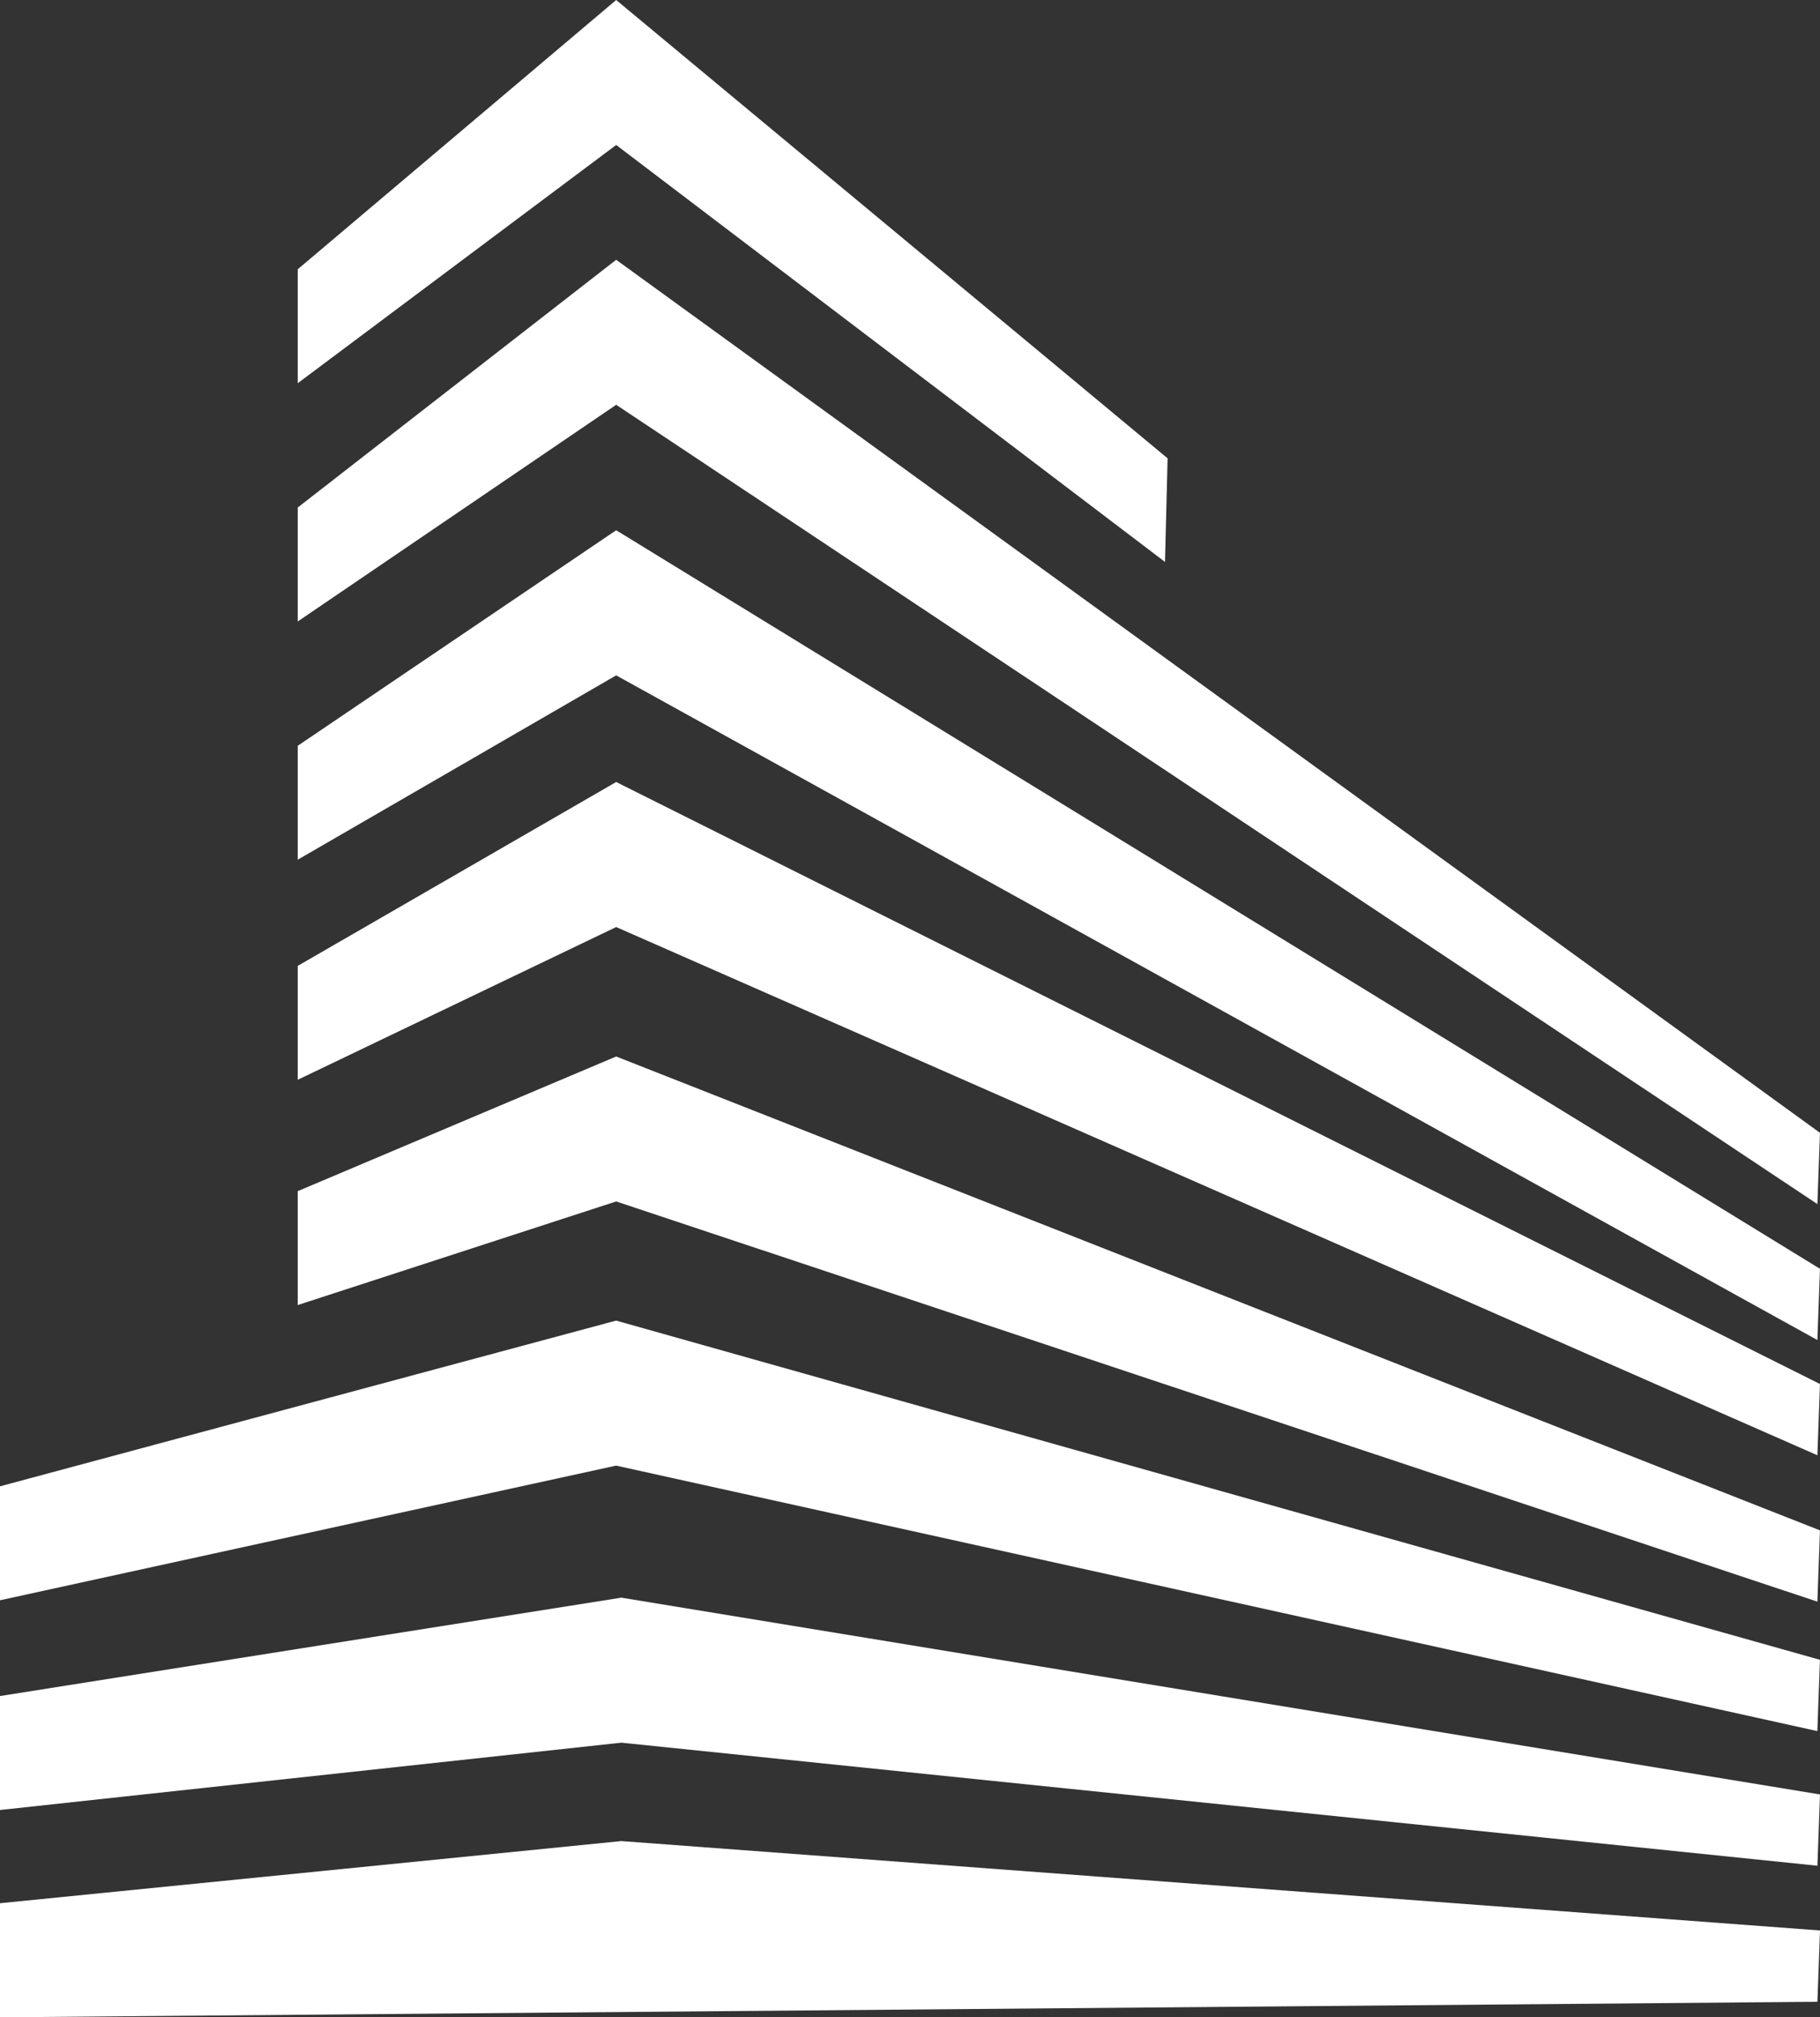 <svg xmlns="http://www.w3.org/2000/svg" width="66.169" height="73.322" viewBox="0 0 66.169 73.322">
  <rect x="0" y="0" width="66.169" height="73.322" fill="#333333" stroke="none"/>
  <g id="Group_106" data-name="Group 106" transform="translate(0 0)">
    <path id="Path_127" data-name="Path 127" d="M26.328,0,14.75,9.788v4.142L26.328,5.27,46.281,20.425l.095-3.765Z" transform="translate(-3.926)" fill="#fff"/>
    <path id="Path_128" data-name="Path 128" d="M14.75,21.873v4.142l11.578-7.876L70,47.192l.094-2.59L26.328,12.868Z" transform="translate(-3.926 -3.425)" fill="#fff"/>
    <path id="Path_129" data-name="Path 129" d="M14.75,34.1V38.24l11.578-6.7L70,55.7l.094-2.59L26.328,26.265Z" transform="translate(-3.926 -6.991)" fill="#fff"/>
    <path id="Path_130" data-name="Path 130" d="M14.75,45.419v4.14l11.578-5.552L70,63.207l.094-2.59L26.328,38.735Z" transform="translate(-3.926 -10.31)" fill="#fff"/>
    <path id="Path_131" data-name="Path 131" d="M14.75,57.226v4.14L26.328,57.6,70,72.147l.094-2.591L26.328,52.331Z" transform="translate(-3.926 -13.929)" fill="#fff"/>
    <path id="Path_132" data-name="Path 132" d="M0,71.437v4.142l22.4-4.895,43.673,9.65.094-2.591L22.4,65.413Z" transform="translate(0 -17.411)" fill="#fff"/>
    <path id="Path_133" data-name="Path 133" d="M0,82.713v4.142l22.59-2.447,43.485,4.473.094-2.591L22.59,79.137Z" transform="translate(0 -21.064)" fill="#fff"/>
    <path id="Path_134" data-name="Path 134" d="M0,93.453V97.6l66.075-.565.094-2.592L22.59,91.194Z" transform="translate(0 -24.273)" fill="#fff"/>
  </g>
</svg>
